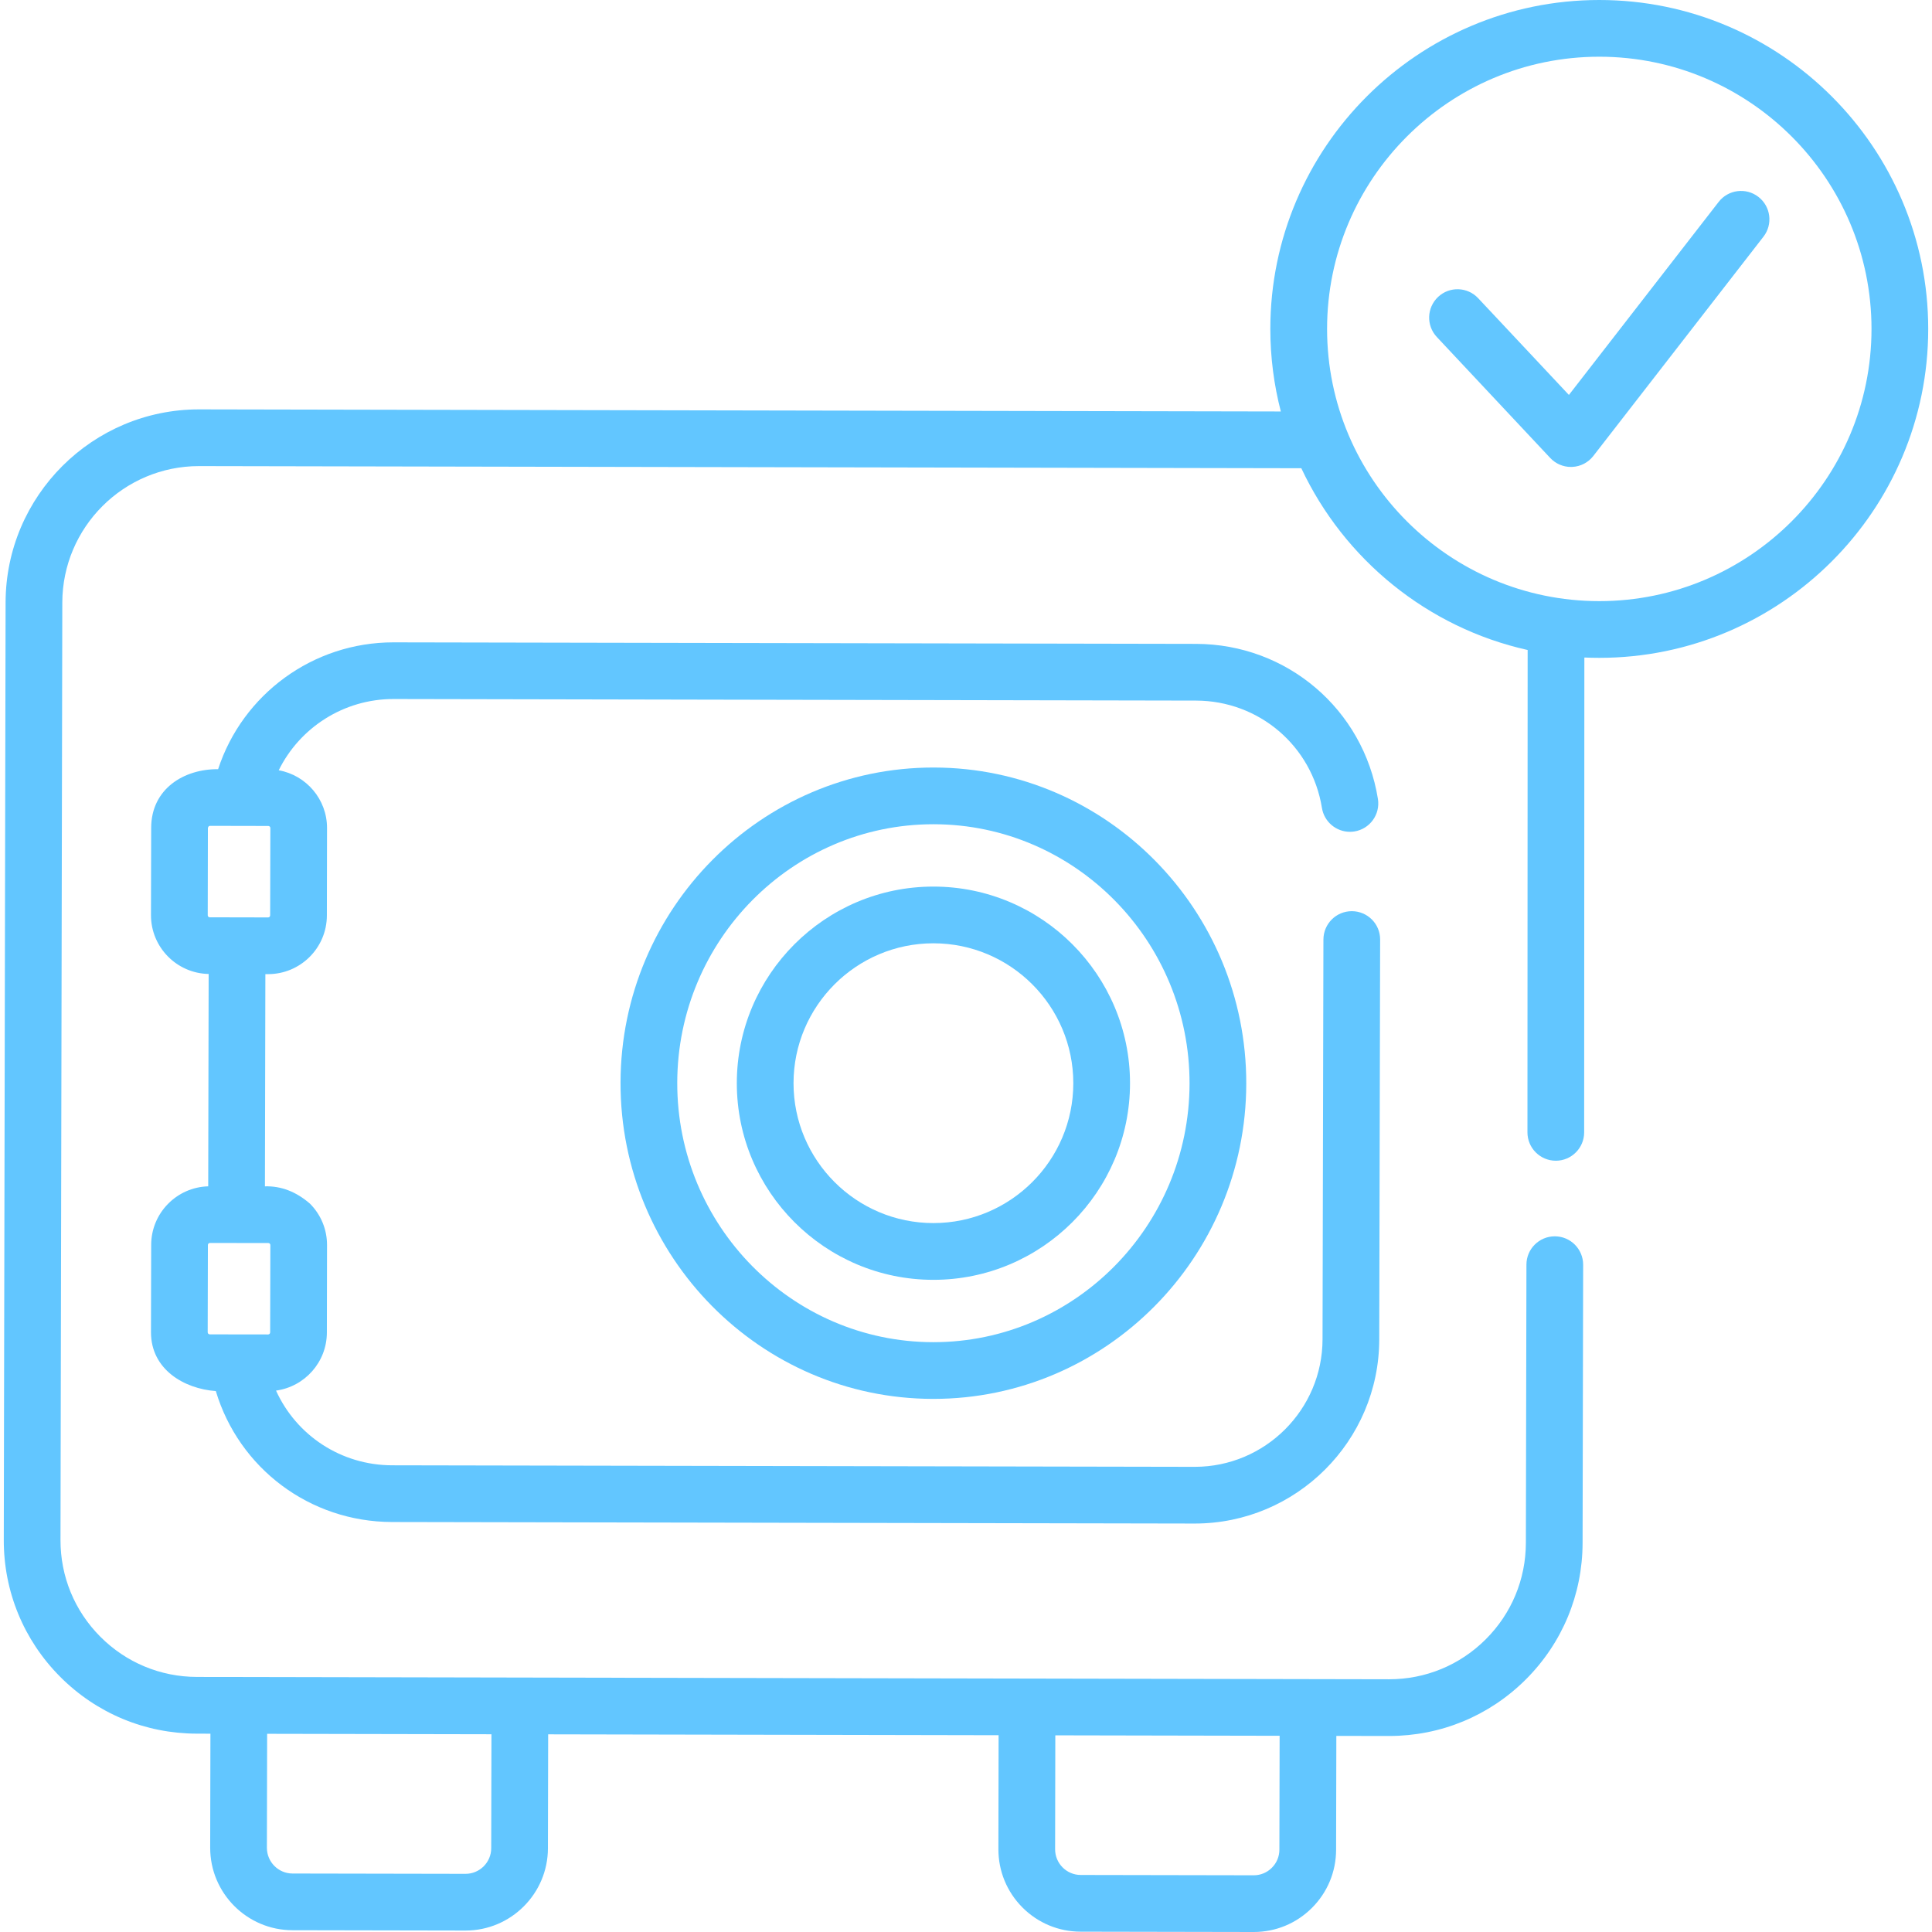 <svg width="48" height="48" viewBox="0 0 48 48" fill="none" xmlns="http://www.w3.org/2000/svg">
<g clip-path="url(#clip0)">
<path d="M23.206 19.069C23.2 19.069 23.195 19.069 23.19 19.069C18.911 19.069 15.425 22.577 15.417 26.897C15.409 31.221 18.889 34.747 23.175 34.755H23.19C27.469 34.755 30.955 31.246 30.963 26.927C30.972 22.602 27.492 19.077 23.206 19.069ZM23.19 33.346C23.186 33.346 23.182 33.346 23.178 33.346C19.668 33.339 16.819 30.447 16.826 26.899C16.833 23.356 19.687 20.478 23.19 20.478H23.203C26.712 20.485 29.561 23.376 29.554 26.924C29.547 30.468 26.694 33.346 23.19 33.346Z" fill="#62C6FF"/>
<path d="M3.756 30.928L3.751 33.098C3.75 34.023 4.574 34.504 5.362 34.561C5.936 36.474 7.691 37.81 9.74 37.814L29.675 37.852H29.683C32.207 37.852 34.263 35.802 34.267 33.278L34.289 23.344C34.291 22.955 33.976 22.639 33.587 22.638C33.586 22.638 33.586 22.638 33.585 22.638C33.197 22.638 32.882 22.952 32.88 23.341L32.858 33.276C32.855 35.023 31.431 36.443 29.683 36.443C29.681 36.443 29.68 36.443 29.678 36.443L9.743 36.405C8.47 36.403 7.36 35.658 6.858 34.549C7.569 34.452 8.12 33.843 8.121 33.106L8.125 30.937C8.126 30.547 7.975 30.18 7.7 29.904C7.358 29.607 6.986 29.464 6.582 29.474L6.593 24.202L6.658 24.202H6.661C7.465 24.202 8.12 23.549 8.121 22.745L8.125 20.575C8.127 19.858 7.608 19.26 6.925 19.137C7.448 18.076 8.541 17.367 9.774 17.367H9.78L29.714 17.406C31.279 17.409 32.595 18.531 32.843 20.073C32.899 20.419 33.198 20.666 33.538 20.666C33.575 20.666 33.613 20.663 33.651 20.657C34.035 20.595 34.296 20.233 34.234 19.849C33.876 17.622 31.976 16.002 29.717 15.997L9.783 15.959C9.78 15.959 9.777 15.959 9.773 15.959C7.772 15.959 6.027 17.252 5.419 19.11C4.57 19.103 3.758 19.598 3.756 20.567L3.751 22.736C3.75 23.533 4.39 24.183 5.184 24.198L5.173 29.474C4.389 29.496 3.757 30.139 3.756 30.928ZM6.702 30.898C6.717 30.913 6.717 30.929 6.717 30.934L6.712 33.103C6.712 33.132 6.689 33.154 6.661 33.154C6.661 33.154 6.661 33.154 6.661 33.154L5.211 33.152C5.18 33.149 5.163 33.132 5.16 33.101L5.165 30.931C5.165 30.903 5.188 30.881 5.216 30.881H5.216L6.666 30.883C6.671 30.883 6.687 30.883 6.702 30.898ZM5.161 22.739L5.165 20.569C5.175 20.535 5.192 20.518 5.216 20.518L6.666 20.521C6.694 20.521 6.717 20.544 6.717 20.572L6.712 22.742C6.712 22.77 6.69 22.793 6.661 22.793C6.661 22.793 6.661 22.793 6.661 22.793L5.211 22.79C5.183 22.79 5.16 22.767 5.161 22.739Z" fill="#62C6FF"/>
<path d="M39.734 0C35.227 0 31.561 3.666 31.561 8.172C31.561 8.88 31.652 9.567 31.822 10.223L4.954 10.171C4.951 10.171 4.948 10.171 4.944 10.171C2.299 10.171 0.144 12.32 0.139 14.967L0.094 38.258C0.091 39.541 0.589 40.749 1.494 41.658C2.4 42.568 3.606 43.07 4.89 43.072L5.228 43.073L5.222 45.905C5.22 47.034 6.137 47.954 7.266 47.956L11.562 47.964H11.566C12.693 47.964 13.611 47.048 13.613 45.921L13.619 43.089L24.81 43.111L24.805 45.941C24.804 46.487 25.016 47.002 25.402 47.39C25.788 47.777 26.301 47.991 26.848 47.992L31.144 48H31.149C31.694 48 32.206 47.788 32.593 47.403C32.98 47.017 33.194 46.504 33.195 45.957L33.201 43.128L34.504 43.13H34.512C35.793 43.13 36.997 42.633 37.905 41.729C38.814 40.823 39.316 39.617 39.319 38.334L39.333 31.422C39.333 31.033 39.019 30.717 38.63 30.716C38.629 30.716 38.629 30.716 38.628 30.716C38.24 30.716 37.924 31.031 37.924 31.419L37.91 38.331C37.908 39.239 37.553 40.091 36.91 40.731C36.269 41.37 35.417 41.721 34.513 41.721C34.511 41.721 34.509 41.721 34.507 41.721L4.892 41.663C3.985 41.661 3.133 41.306 2.493 40.664C1.852 40.021 1.501 39.167 1.503 38.26L1.548 14.97C1.552 13.099 3.074 11.58 4.944 11.58H4.951L32.331 11.633C33.393 13.894 35.46 15.593 37.954 16.149L37.949 28.133C37.949 28.522 38.264 28.837 38.653 28.838H38.654C39.042 28.838 39.358 28.522 39.358 28.133L39.363 16.336C39.486 16.341 39.609 16.344 39.734 16.344C44.24 16.344 47.906 12.678 47.906 8.172C47.906 3.666 44.24 0 39.734 0V0ZM12.204 45.918C12.204 46.27 11.917 46.555 11.566 46.555C11.565 46.555 11.565 46.555 11.564 46.555L7.268 46.547C6.917 46.547 6.631 46.26 6.631 45.908L6.637 43.076L12.21 43.087L12.204 45.918ZM31.786 45.954C31.786 46.124 31.719 46.285 31.598 46.405C31.478 46.525 31.318 46.591 31.148 46.591C31.148 46.591 31.147 46.591 31.147 46.591L26.851 46.583C26.499 46.583 26.213 46.296 26.214 45.943L26.219 43.114L31.792 43.125L31.786 45.954ZM39.734 14.935C36.004 14.935 32.971 11.902 32.971 8.172C32.971 4.443 36.004 1.409 39.734 1.409C43.463 1.409 46.497 4.443 46.497 8.172C46.497 11.902 43.463 14.935 39.734 14.935Z" fill="#62C6FF"/>
<path d="M43.688 4.892C43.381 4.653 42.938 4.709 42.7 5.016L38.979 9.812L36.725 7.409C36.459 7.125 36.014 7.11 35.73 7.376C35.446 7.643 35.431 8.088 35.697 8.372L38.515 11.378C38.649 11.521 38.835 11.601 39.029 11.601C39.04 11.601 39.051 11.601 39.062 11.6C39.268 11.591 39.46 11.491 39.586 11.328L43.813 5.88C44.051 5.573 43.995 5.13 43.688 4.892Z" fill="#62C6FF"/>
<path d="M23.19 22.027C20.497 22.027 18.306 24.219 18.306 26.912C18.306 29.605 20.497 31.797 23.19 31.797C25.884 31.797 28.075 29.605 28.075 26.912C28.075 24.219 25.884 22.027 23.19 22.027ZM23.19 30.387C21.274 30.387 19.715 28.828 19.715 26.912C19.715 24.996 21.274 23.436 23.19 23.436C25.107 23.436 26.666 24.996 26.666 26.912C26.666 28.828 25.107 30.387 23.19 30.387Z" fill="#62C6FF"/>
</g>
<defs>
<clipPath id="clip0">
<rect width="48" height="48" fill="white"/>
</clipPath>
</defs>
</svg>

